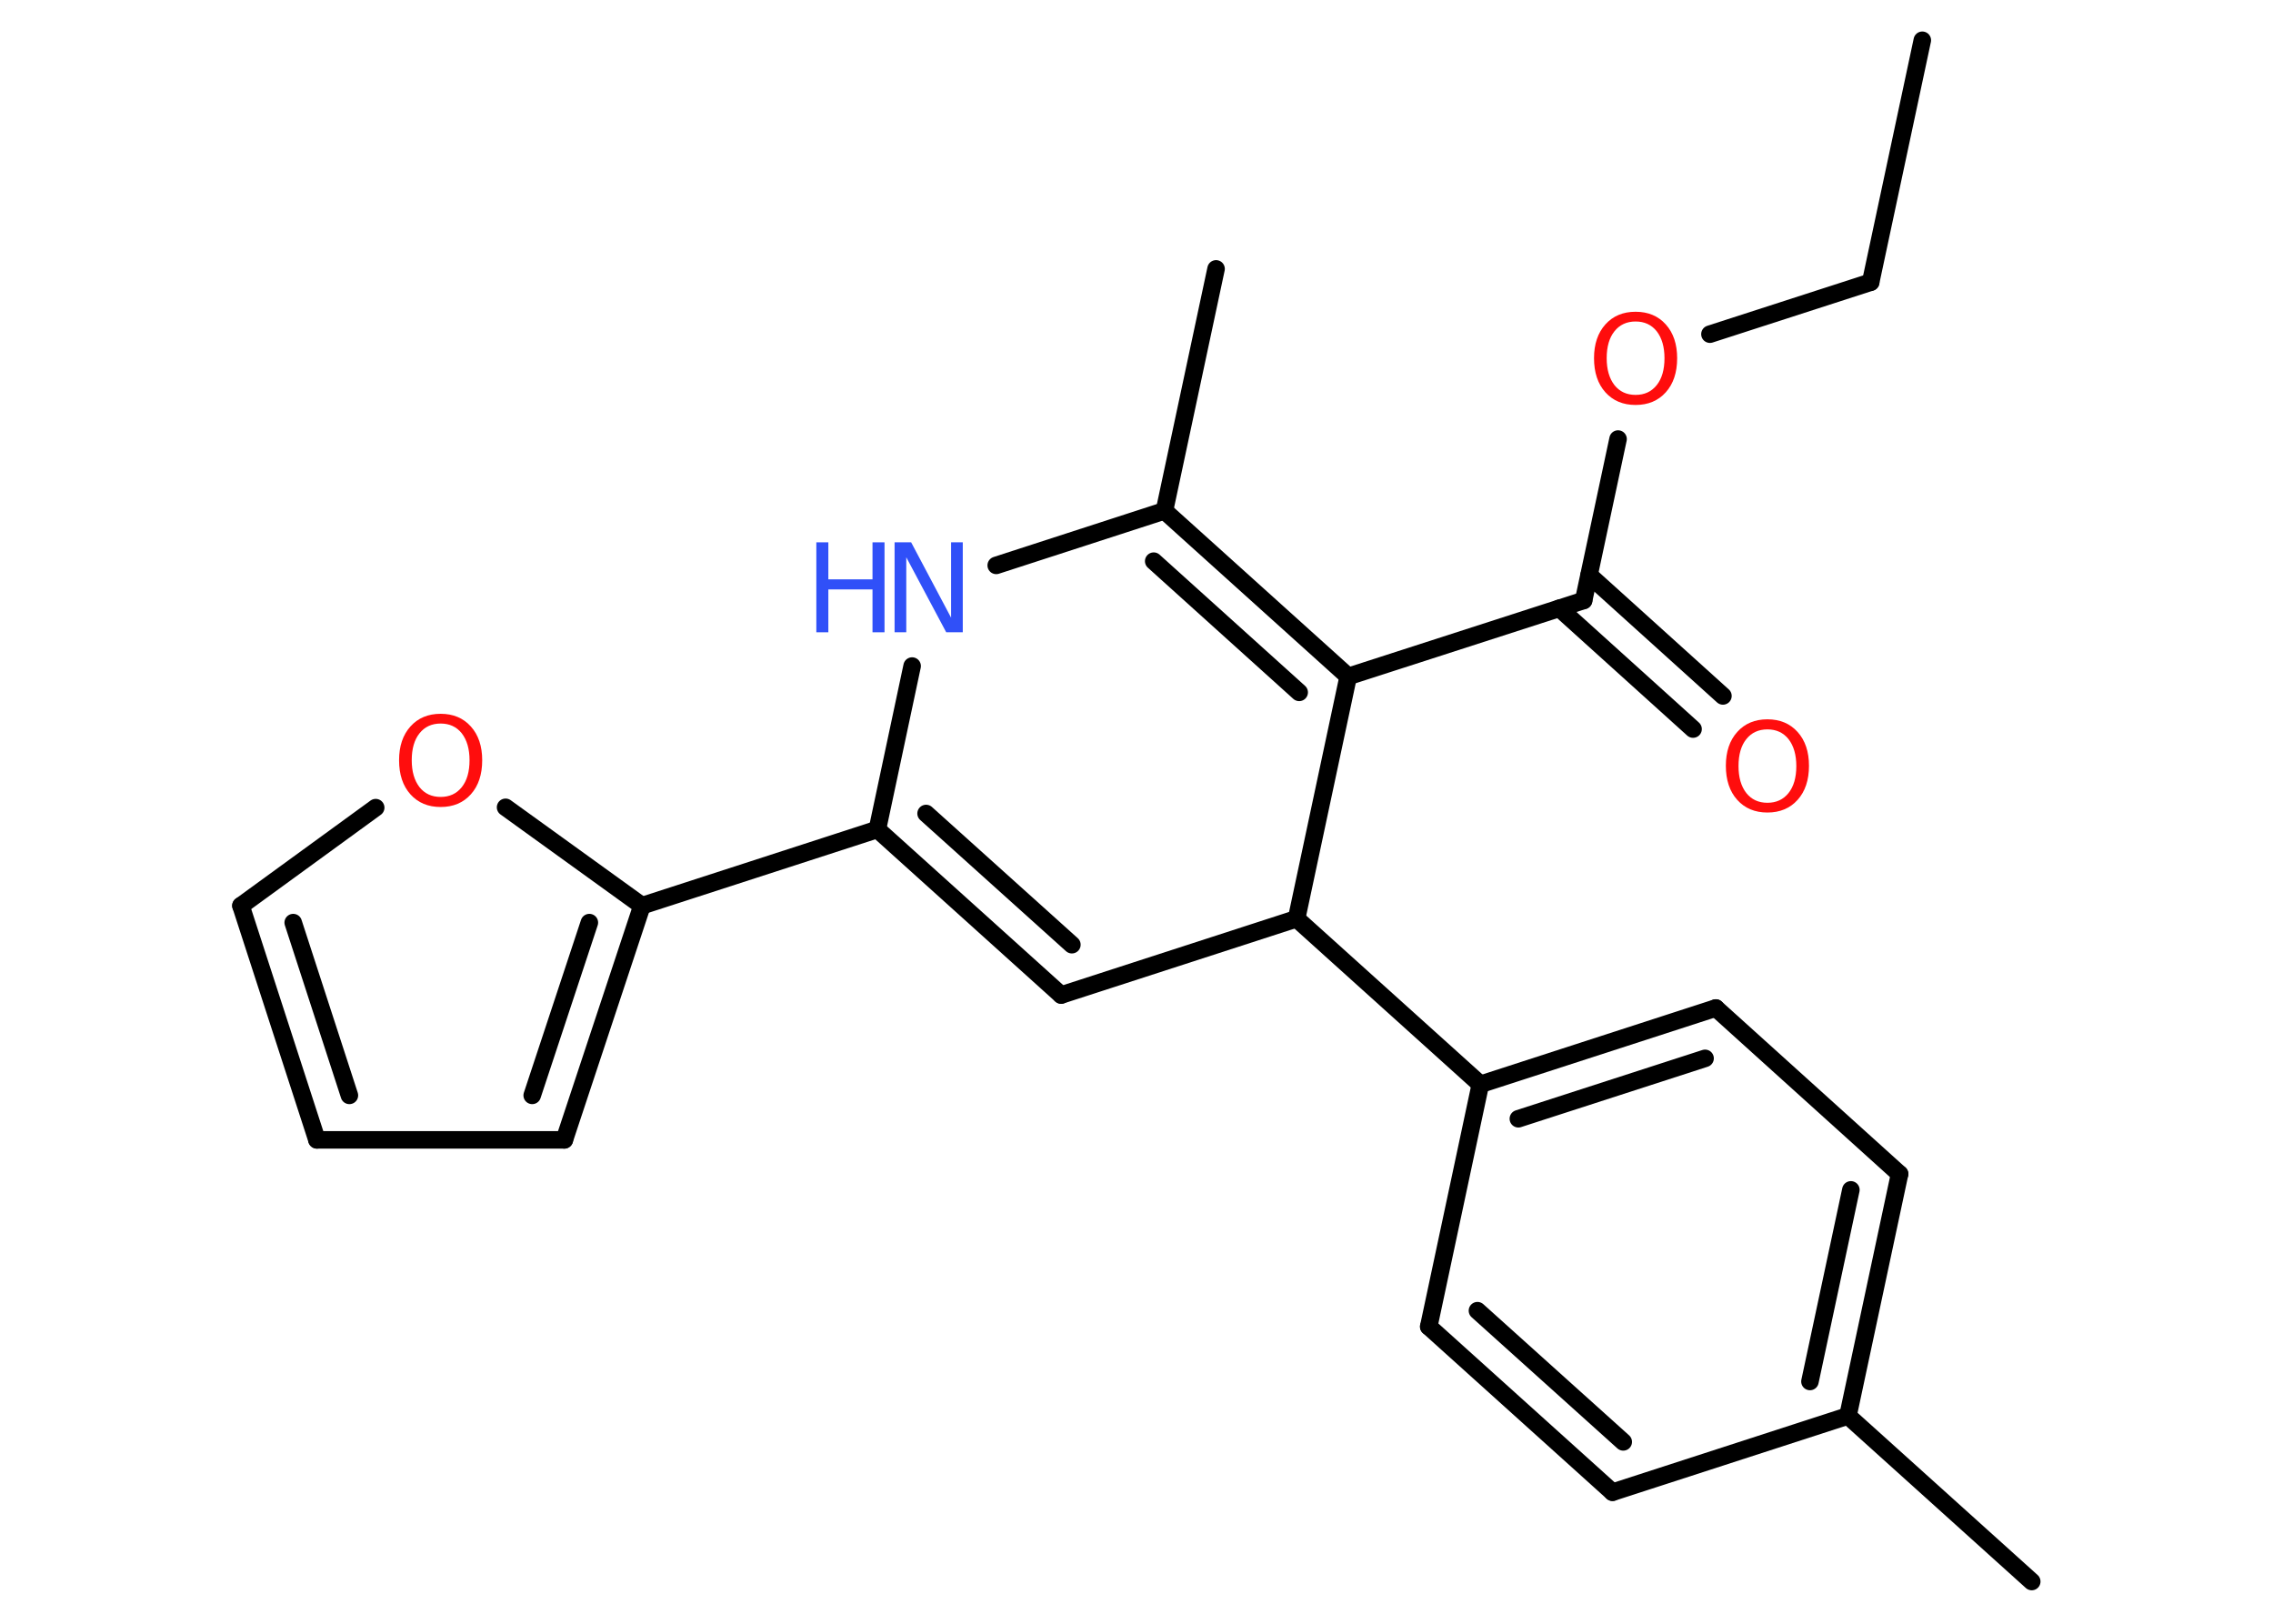 <?xml version='1.0' encoding='UTF-8'?>
<!DOCTYPE svg PUBLIC "-//W3C//DTD SVG 1.1//EN" "http://www.w3.org/Graphics/SVG/1.1/DTD/svg11.dtd">
<svg version='1.2' xmlns='http://www.w3.org/2000/svg' xmlns:xlink='http://www.w3.org/1999/xlink' width='70.0mm' height='50.0mm' viewBox='0 0 70.0 50.0'>
  <desc>Generated by the Chemistry Development Kit (http://github.com/cdk)</desc>
  <g stroke-linecap='round' stroke-linejoin='round' stroke='#000000' stroke-width='.54' fill='#FF0D0D'>
    <rect x='.0' y='.0' width='70.0' height='50.0' fill='#FFFFFF' stroke='none'/>
    <g id='mol1' class='mol'>
      <line id='mol1bnd1' class='bond' x1='59.2' y1='1.24' x2='57.61' y2='8.69'/>
      <line id='mol1bnd2' class='bond' x1='57.61' y1='8.69' x2='52.66' y2='10.29'/>
      <line id='mol1bnd3' class='bond' x1='49.83' y1='13.52' x2='48.77' y2='18.49'/>
      <g id='mol1bnd4' class='bond'>
        <line x1='48.94' y1='17.71' x2='53.06' y2='21.43'/>
        <line x1='48.02' y1='18.73' x2='52.14' y2='22.45'/>
      </g>
      <line id='mol1bnd5' class='bond' x1='48.77' y1='18.49' x2='41.52' y2='20.83'/>
      <g id='mol1bnd6' class='bond'>
        <line x1='41.52' y1='20.83' x2='35.86' y2='15.73'/>
        <line x1='40.01' y1='21.32' x2='35.53' y2='17.28'/>
      </g>
      <line id='mol1bnd7' class='bond' x1='35.86' y1='15.73' x2='37.45' y2='8.28'/>
      <line id='mol1bnd8' class='bond' x1='35.86' y1='15.73' x2='30.68' y2='17.41'/>
      <line id='mol1bnd9' class='bond' x1='28.09' y1='20.51' x2='27.02' y2='25.54'/>
      <line id='mol1bnd10' class='bond' x1='27.02' y1='25.54' x2='19.77' y2='27.89'/>
      <g id='mol1bnd11' class='bond'>
        <line x1='17.38' y1='35.1' x2='19.77' y2='27.89'/>
        <line x1='16.39' y1='33.73' x2='18.15' y2='28.41'/>
      </g>
      <line id='mol1bnd12' class='bond' x1='17.38' y1='35.1' x2='9.76' y2='35.1'/>
      <g id='mol1bnd13' class='bond'>
        <line x1='7.42' y1='27.89' x2='9.76' y2='35.1'/>
        <line x1='9.03' y1='28.41' x2='10.76' y2='33.73'/>
      </g>
      <line id='mol1bnd14' class='bond' x1='7.42' y1='27.89' x2='11.57' y2='24.87'/>
      <line id='mol1bnd15' class='bond' x1='19.77' y1='27.89' x2='15.57' y2='24.86'/>
      <g id='mol1bnd16' class='bond'>
        <line x1='27.02' y1='25.54' x2='32.68' y2='30.64'/>
        <line x1='28.52' y1='25.05' x2='33.01' y2='29.09'/>
      </g>
      <line id='mol1bnd17' class='bond' x1='32.68' y1='30.64' x2='39.93' y2='28.29'/>
      <line id='mol1bnd18' class='bond' x1='41.52' y1='20.83' x2='39.93' y2='28.29'/>
      <line id='mol1bnd19' class='bond' x1='39.93' y1='28.29' x2='45.59' y2='33.39'/>
      <g id='mol1bnd20' class='bond'>
        <line x1='52.84' y1='31.04' x2='45.59' y2='33.39'/>
        <line x1='52.51' y1='32.59' x2='46.76' y2='34.45'/>
      </g>
      <line id='mol1bnd21' class='bond' x1='52.84' y1='31.04' x2='58.5' y2='36.15'/>
      <g id='mol1bnd22' class='bond'>
        <line x1='56.91' y1='43.6' x2='58.5' y2='36.15'/>
        <line x1='55.74' y1='42.54' x2='57.0' y2='36.64'/>
      </g>
      <line id='mol1bnd23' class='bond' x1='56.91' y1='43.6' x2='62.57' y2='48.7'/>
      <line id='mol1bnd24' class='bond' x1='56.91' y1='43.6' x2='49.66' y2='45.95'/>
      <g id='mol1bnd25' class='bond'>
        <line x1='44.0' y1='40.85' x2='49.66' y2='45.95'/>
        <line x1='45.5' y1='40.36' x2='49.99' y2='44.4'/>
      </g>
      <line id='mol1bnd26' class='bond' x1='45.59' y1='33.39' x2='44.0' y2='40.85'/>
      <path id='mol1atm3' class='atom' d='M50.37 9.9q-.41 .0 -.65 .3q-.24 .3 -.24 .83q.0 .52 .24 .83q.24 .3 .65 .3q.41 .0 .65 -.3q.24 -.3 .24 -.83q.0 -.52 -.24 -.83q-.24 -.3 -.65 -.3zM50.37 9.6q.58 .0 .93 .39q.35 .39 .35 1.04q.0 .66 -.35 1.05q-.35 .39 -.93 .39q-.58 .0 -.93 -.39q-.35 -.39 -.35 -1.05q.0 -.65 .35 -1.04q.35 -.39 .93 -.39z' stroke='none'/>
      <path id='mol1atm5' class='atom' d='M54.43 22.46q-.41 .0 -.65 .3q-.24 .3 -.24 .83q.0 .52 .24 .83q.24 .3 .65 .3q.41 .0 .65 -.3q.24 -.3 .24 -.83q.0 -.52 -.24 -.83q-.24 -.3 -.65 -.3zM54.43 22.15q.58 .0 .93 .39q.35 .39 .35 1.04q.0 .66 -.35 1.05q-.35 .39 -.93 .39q-.58 .0 -.93 -.39q-.35 -.39 -.35 -1.05q.0 -.65 .35 -1.04q.35 -.39 .93 -.39z' stroke='none'/>
      <g id='mol1atm9' class='atom'>
        <path d='M27.56 16.7h.5l1.23 2.32v-2.32h.36v2.77h-.51l-1.23 -2.31v2.31h-.36v-2.77z' stroke='none' fill='#3050F8'/>
        <path d='M25.14 16.7h.37v1.14h1.36v-1.14h.37v2.77h-.37v-1.32h-1.36v1.32h-.37v-2.77z' stroke='none' fill='#3050F8'/>
      </g>
      <path id='mol1atm15' class='atom' d='M13.57 22.28q-.41 .0 -.65 .3q-.24 .3 -.24 .83q.0 .52 .24 .83q.24 .3 .65 .3q.41 .0 .65 -.3q.24 -.3 .24 -.83q.0 -.52 -.24 -.83q-.24 -.3 -.65 -.3zM13.57 21.98q.58 .0 .93 .39q.35 .39 .35 1.04q.0 .66 -.35 1.05q-.35 .39 -.93 .39q-.58 .0 -.93 -.39q-.35 -.39 -.35 -1.05q.0 -.65 .35 -1.04q.35 -.39 .93 -.39z' stroke='none'/>
    </g>
  </g>
</svg>
